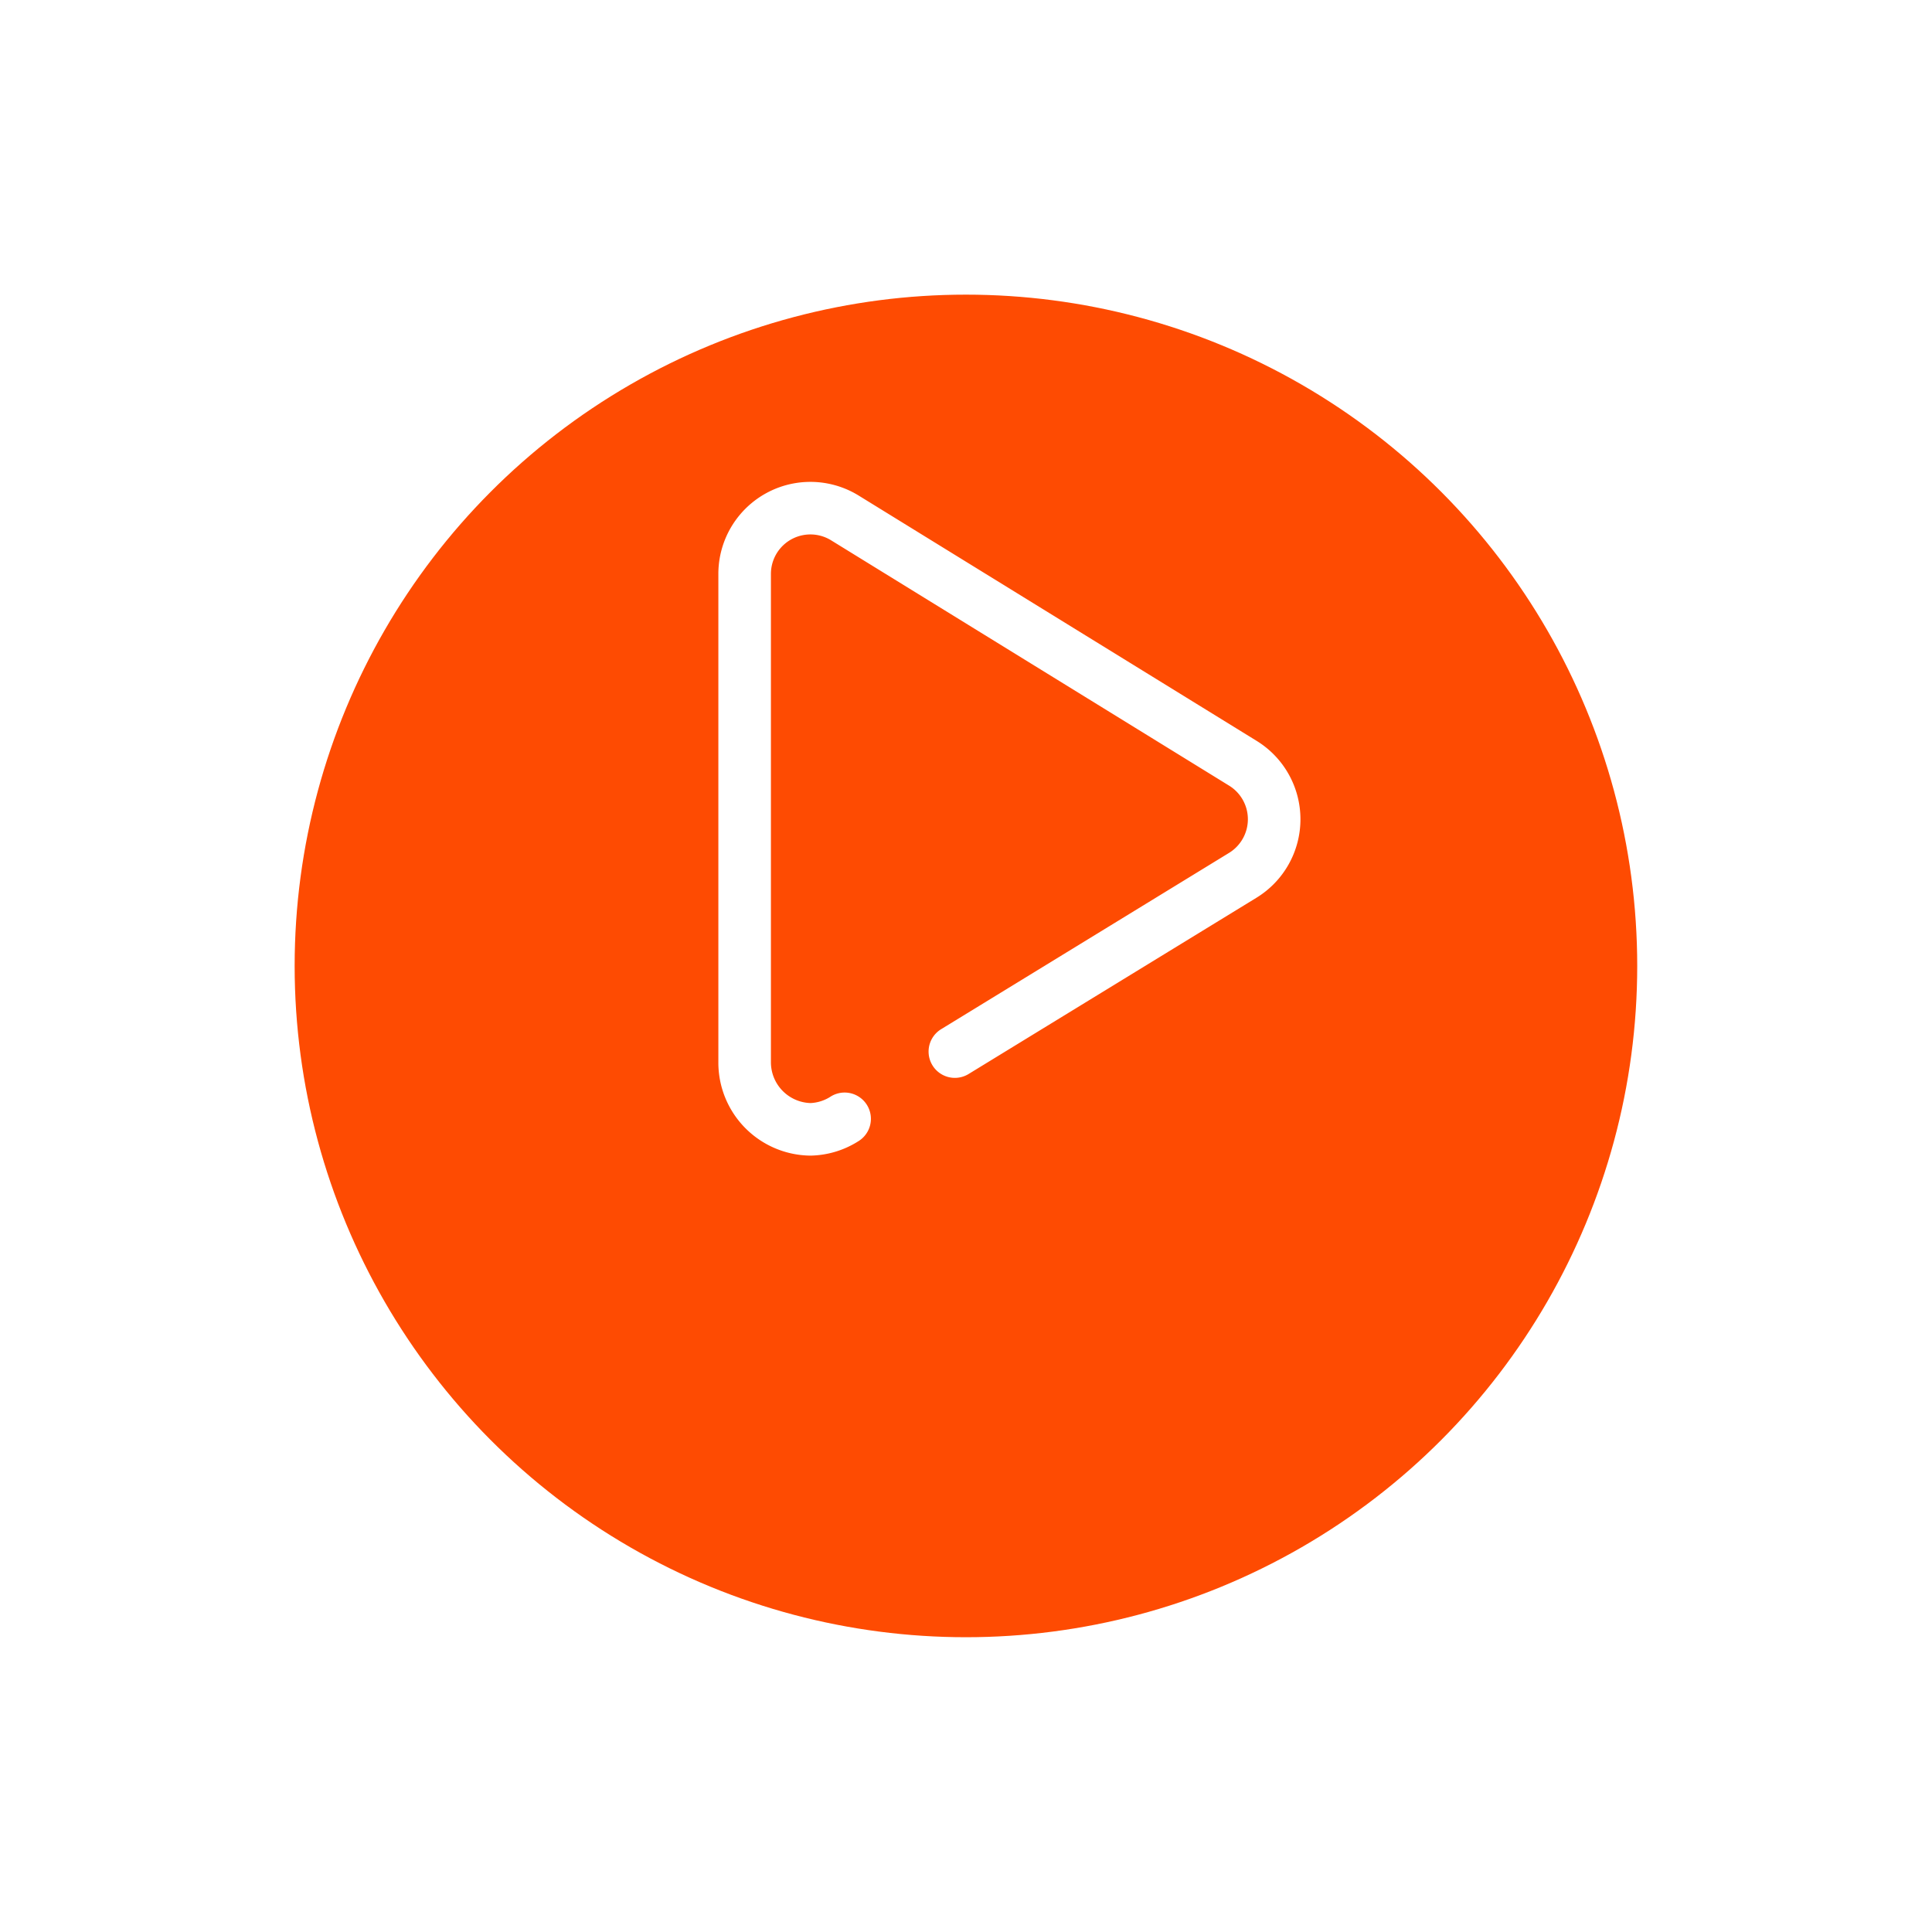<svg xmlns="http://www.w3.org/2000/svg" xmlns:xlink="http://www.w3.org/1999/xlink" width="118" height="118" viewBox="0 0 118 118">
  <defs>
    <filter id="Ellipse_277" x="0" y="0" width="118" height="118" filterUnits="userSpaceOnUse">
      <feOffset dy="9" input="SourceAlpha"/>
      <feGaussianBlur stdDeviation="6" result="blur"/>
      <feFlood flood-color="#fe4b02" flood-opacity="0.271"/>
      <feComposite operator="in" in2="blur"/>
      <feComposite in="SourceGraphic"/>
    </filter>
  </defs>
  <g id="Group_80053" data-name="Group 80053" transform="translate(17.946 8.946)">
    <g transform="matrix(1, 0, 0, 1, -17.95, -8.95)" filter="url(#Ellipse_277)">
      <circle id="Ellipse_277-2" data-name="Ellipse 277" cx="41" cy="41" r="41" transform="translate(18 9)" fill="#fe4b02"/>
    </g>
    <g id="play" transform="translate(25.929 20.475)">
      <g id="Group_79892" data-name="Group 79892" transform="translate(0 0)">
        <path id="Path_106219" data-name="Path 106219" d="M67.761,15.83,43.451.845a5.621,5.621,0,0,0-8.568,4.787V35.466a5.68,5.68,0,0,0,5.609,5.694h.025a5.641,5.641,0,0,0,2.914-.877,1.6,1.6,0,1,0-1.672-2.74,2.463,2.463,0,0,1-1.25.407,2.494,2.494,0,0,1-2.416-2.484V5.632a2.411,2.411,0,0,1,3.674-2.054l24.31,14.985a2.411,2.411,0,0,1-.011,4.113L48.49,33.438a1.605,1.605,0,1,0,1.676,2.738L67.741,25.415a5.621,5.621,0,0,0,.02-9.585Z" transform="translate(-34.883 0)" fill="#fff"/>
      </g>
    </g>
  </g>
</svg>
